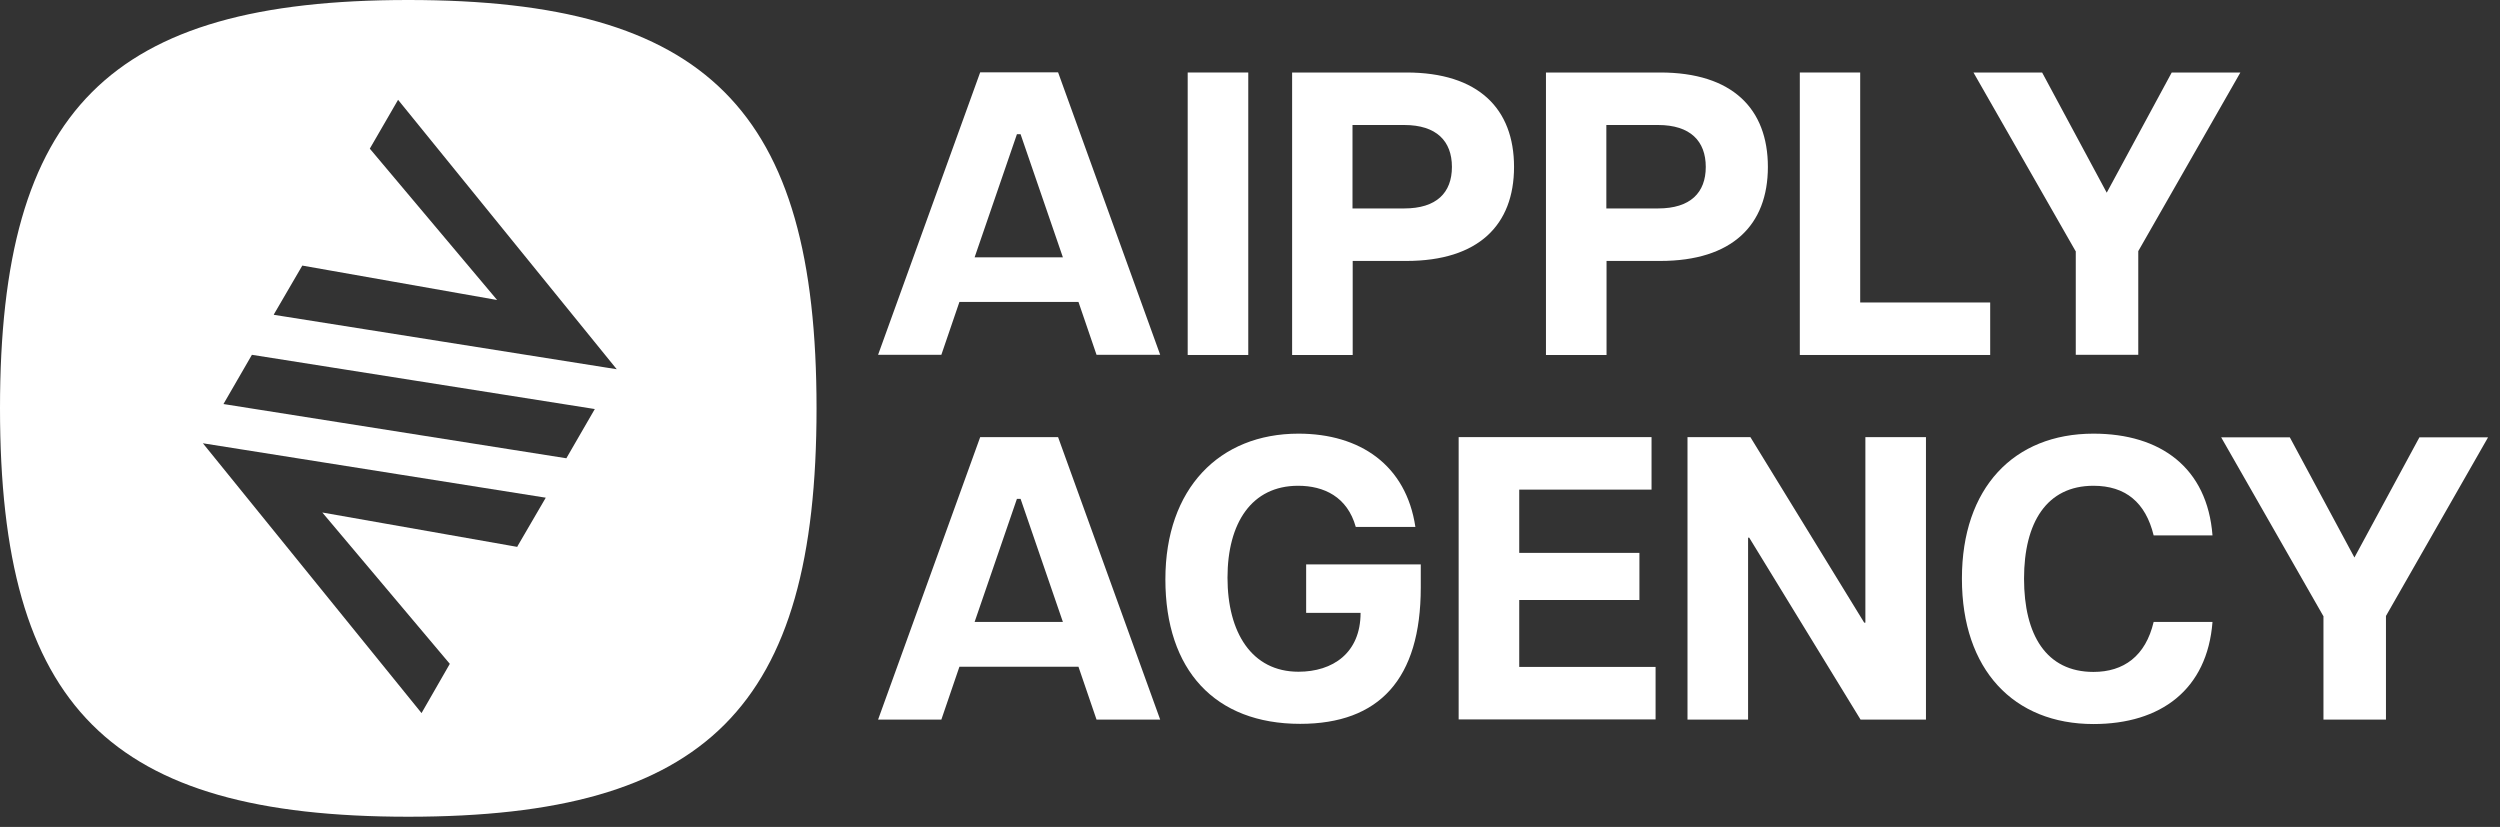 <svg width="130" height="43" viewBox="0 0 130 43" fill="none" xmlns="http://www.w3.org/2000/svg">
<rect x="0" y="0" width="130" height="43" fill="#333333" stroke="none"/>
<g clip-path="url(#clip0_80_71)">
<path d="M57.02 18.45L56.08 15.7H49.89L48.95 18.45H45.66L50.97 3.76H55.02L60.33 18.45H57.04H57.02ZM50.68 13.38H55.27L53.07 6.98H52.88L50.68 13.38Z" fill="white"/>
<path d="M61.76 3.77H64.91V18.459H61.76V3.77Z" fill="white"/>
<path d="M73.13 3.77C76.89 3.77 78.73 5.66 78.73 8.68C78.73 11.7 76.88 13.569 73.13 13.569H70.34V18.459H67.19V3.77H73.13ZM73.02 10.839C74.7 10.839 75.5 10.02 75.5 8.68C75.5 7.34 74.7 6.5 73.02 6.5H70.33V10.839H73.02Z" fill="white"/>
<path d="M86.33 3.77C90.09 3.77 91.93 5.66 91.93 8.68C91.93 11.7 90.08 13.569 86.33 13.569H83.54V18.459H80.39V3.77H86.33ZM86.22 10.839C87.9 10.839 88.7 10.02 88.7 8.68C88.7 7.34 87.9 6.5 86.22 6.5H83.53V10.839H86.22Z" fill="white"/>
<path d="M93.58 3.77H96.73V15.729H103.49V18.459H93.59V3.77H93.58Z" fill="white"/>
<path d="M107.93 13.059L102.62 3.77H106.19L109.55 10.02L112.93 3.77H116.5L111.19 13.059V18.45H107.94V13.059H107.93Z" fill="white"/>
<path d="M57.02 37.42L56.08 34.67H49.89L48.95 37.42H45.66L50.97 22.73H55.02L60.33 37.42H57.04H57.02ZM50.68 32.34H55.27L53.07 25.94H52.88L50.68 32.34Z" fill="white"/>
<path d="M60.6 30.12C60.6 25.4 63.41 22.55 67.52 22.55C70.73 22.55 73.12 24.19 73.6 27.4H70.5C70.06 25.83 68.84 25.26 67.5 25.26C65.09 25.26 63.83 27.19 63.83 30.04C63.83 32.89 65.09 34.93 67.52 34.93C69.3 34.93 70.75 33.96 70.75 31.87H67.92V29.35H73.88V30.55C73.88 35.31 71.72 37.64 67.61 37.64C63.18 37.64 60.6 34.85 60.6 30.13V30.12Z" fill="white"/>
<path d="M75.85 22.73H85.88V25.46H79V28.75H85.25V31.2H79V34.68H86.09V37.41H75.85V22.72V22.73Z" fill="white"/>
<path d="M87.75 22.73H91.02L96.94 32.38H97V22.73H100.15V37.42H96.75L90.96 27.96H90.9V37.42H87.75V22.73Z" fill="white"/>
<path d="M102.02 30.08C102.02 25.38 104.71 22.55 108.86 22.55C112.36 22.55 114.78 24.33 115.05 27.84H111.99C111.57 26.12 110.52 25.26 108.86 25.26C106.43 25.26 105.25 27.17 105.25 30.09C105.25 33.01 106.4 34.94 108.86 34.94C110.43 34.94 111.57 34.12 111.99 32.34H115.05C114.78 35.86 112.36 37.65 108.86 37.65C104.71 37.65 102.02 34.82 102.02 30.1V30.08Z" fill="white"/>
<path d="M120.81 32.03L115.5 22.74H119.07L122.43 28.99L125.81 22.74H129.38L124.07 32.03V37.42H120.82V32.03H120.81Z" fill="white"/>
<path d="M21.23 0C5.68 0 0 5.7 0 21.23C0 36.76 5.68 42.47 21.23 42.47C36.78 42.47 42.46 36.77 42.46 21.23C42.46 5.69 36.77 0 21.23 0ZM26.91 28.44L16.76 26.65L23.39 34.52L21.92 37.08L10.55 23.05L28.38 25.88L26.9 28.42L26.91 28.44ZM29.45 23.83L11.62 21.01L13.1 18.45L30.93 21.27L29.45 23.83ZM14.24 16.35L15.72 13.81L25.85 15.6L19.23 7.73L20.7 5.19L32.07 19.2L14.24 16.37V16.35Z" fill="white"/>
</g>
<defs>
<clipPath id="clip0_80_71">
<rect width="129.37" height="42.47" fill="white"/>
</clipPath>
</defs>
</svg>
